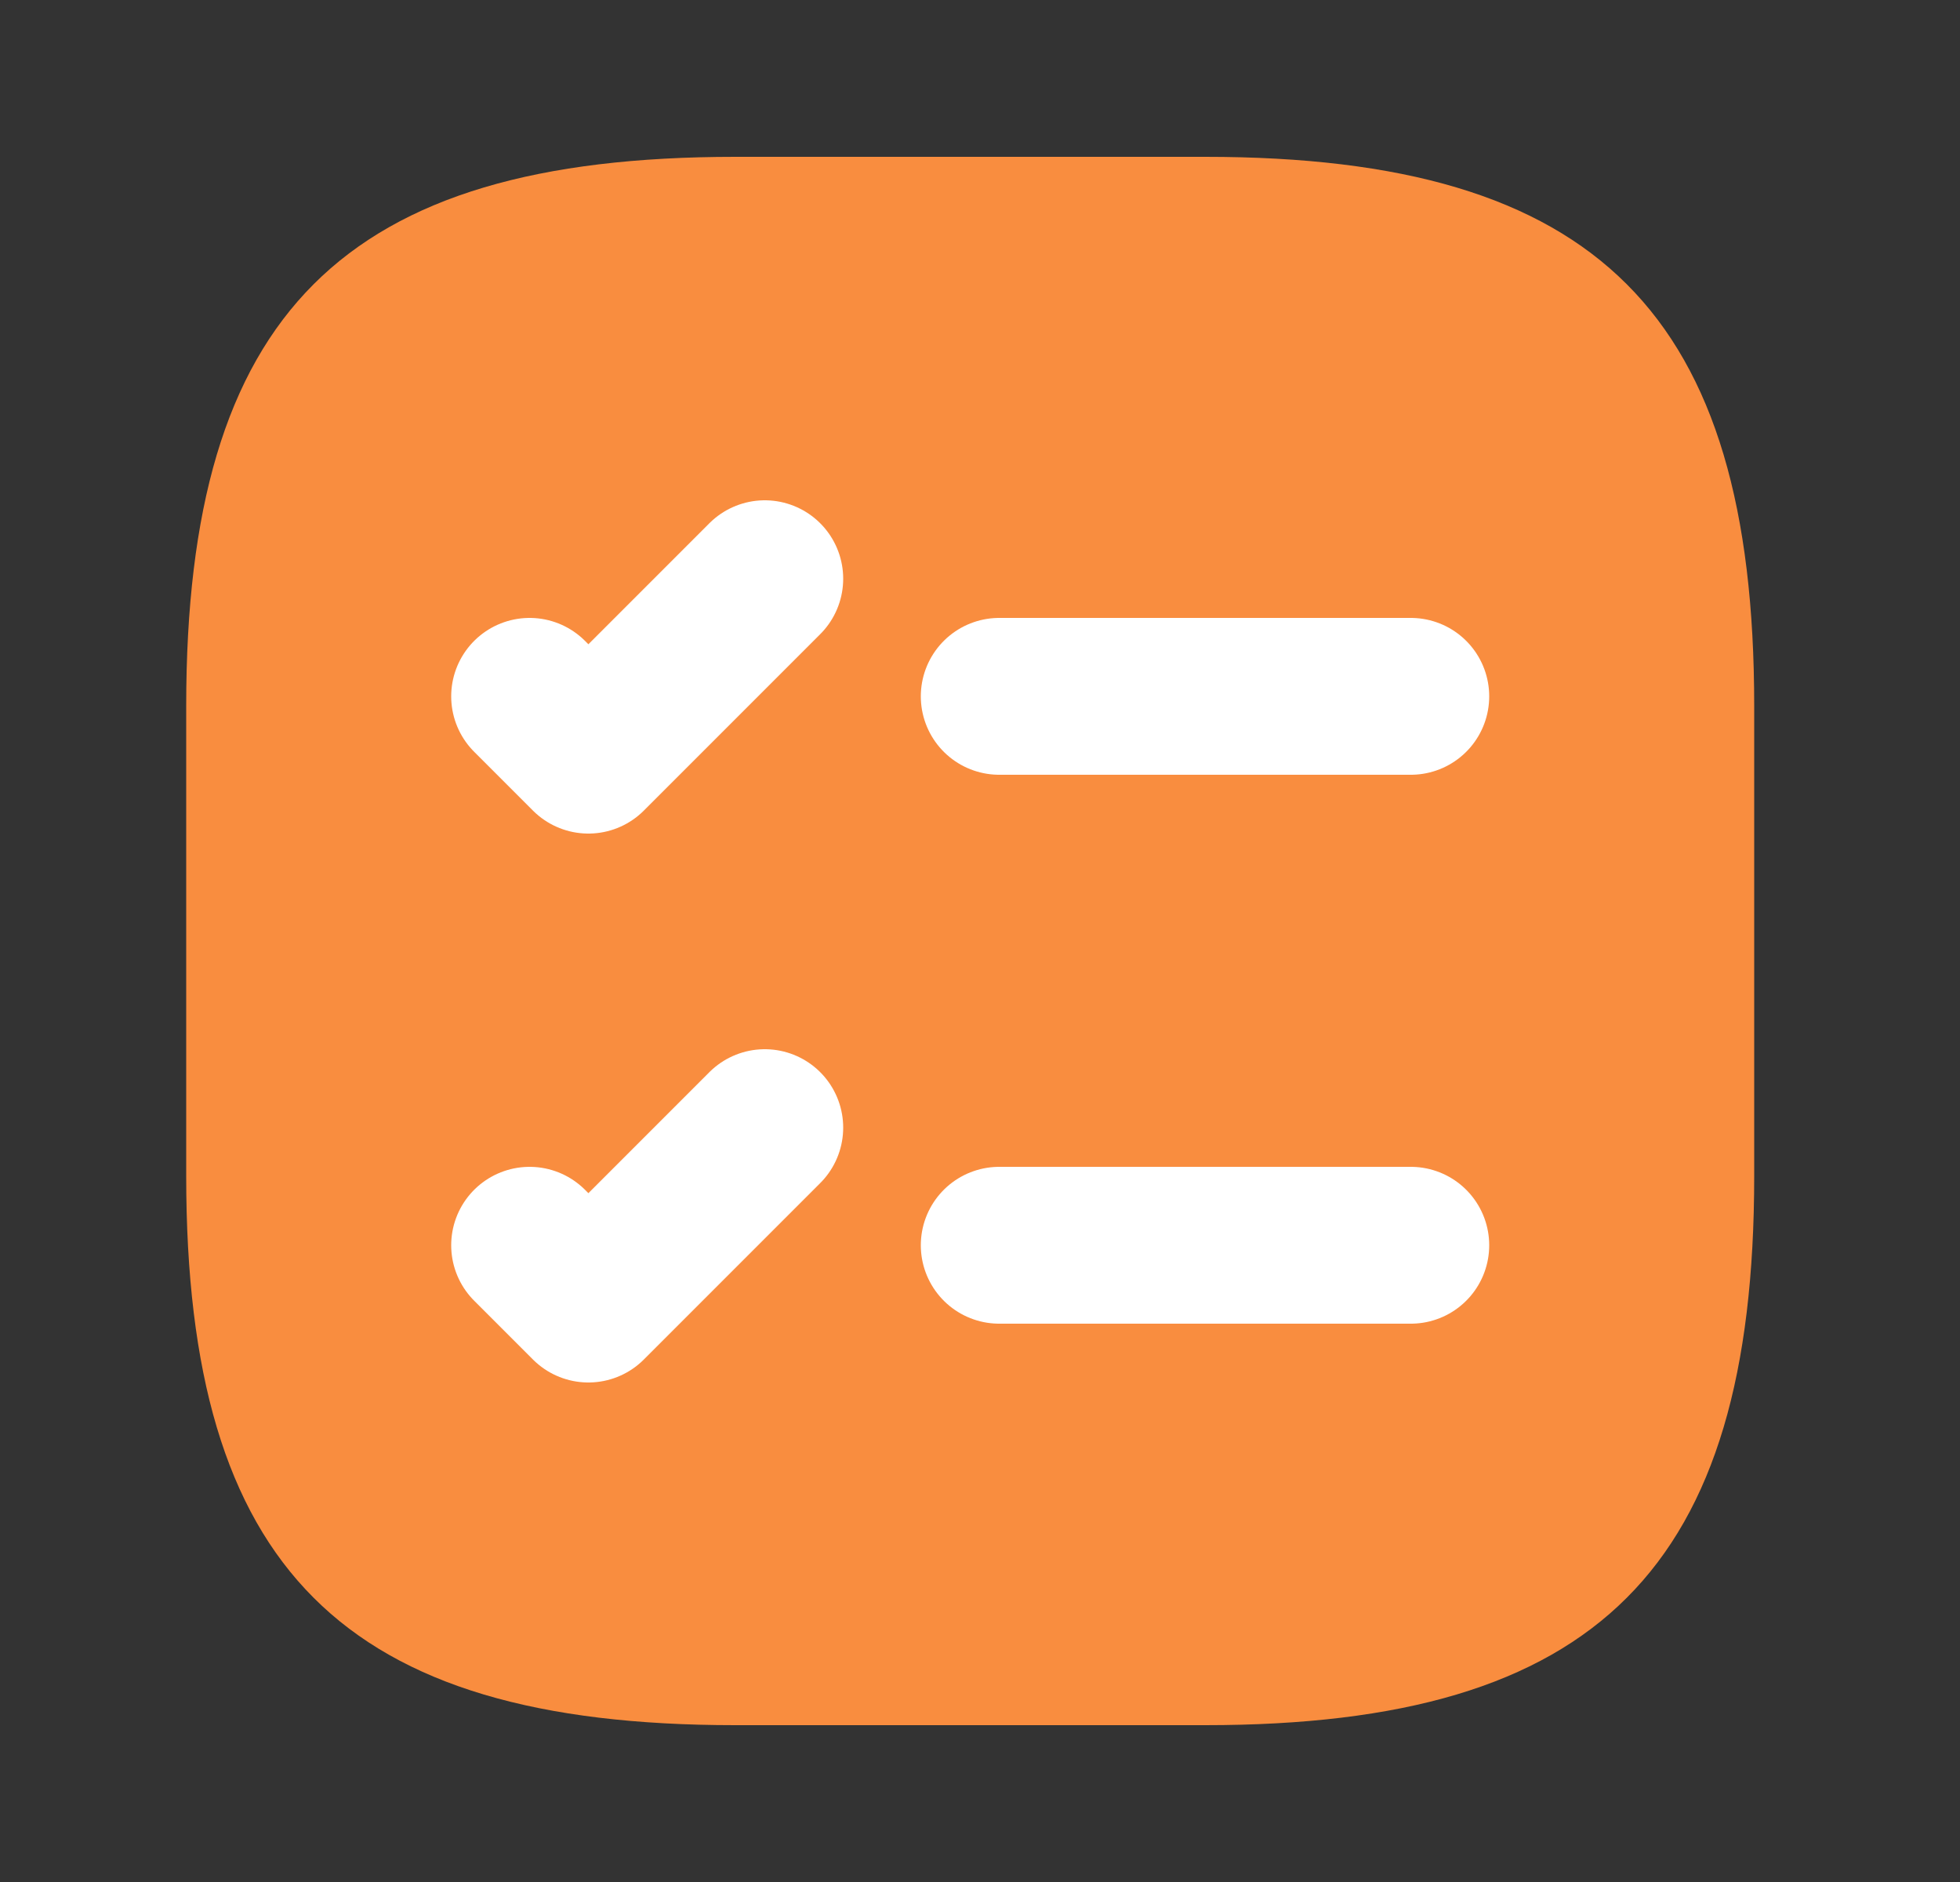 <svg width="25" height="24" viewBox="0 0 25 24" fill="none" xmlns="http://www.w3.org/2000/svg">
    <rect x="0" y="0" width="25" height="24" fill="#333333" stroke="none"/>
    <path d="M9.375 22H15.375C20.375 22 22.375 20 22.375 15V9C22.375 4 20.375 2 15.375 2H9.375C4.375 2 2.375 4 2.375 9V15C2.375 20 4.375 22 9.375 22Z" fill="#F98D3F" stroke-width="2" stroke-linecap="round" stroke-linejoin="round"/>
    <path d="M12.745 8.88H17.995" stroke="#FFFFFF" stroke-width="2" stroke-linecap="round" stroke-linejoin="round"/>
<path d="M6.755 8.88L7.505 9.63L9.755 7.38" stroke="#FFFFFF" stroke-width="2" stroke-linecap="round" stroke-linejoin="round"/>
<path d="M12.745 15.88H17.995" stroke="#FFFFFF" stroke-width="2" stroke-linecap="round" stroke-linejoin="round"/>
<path d="M6.755 15.88L7.505 16.63L9.755 14.38" stroke="#FFFFFF" stroke-width="2" stroke-linecap="round" stroke-linejoin="round"/>
</svg>
